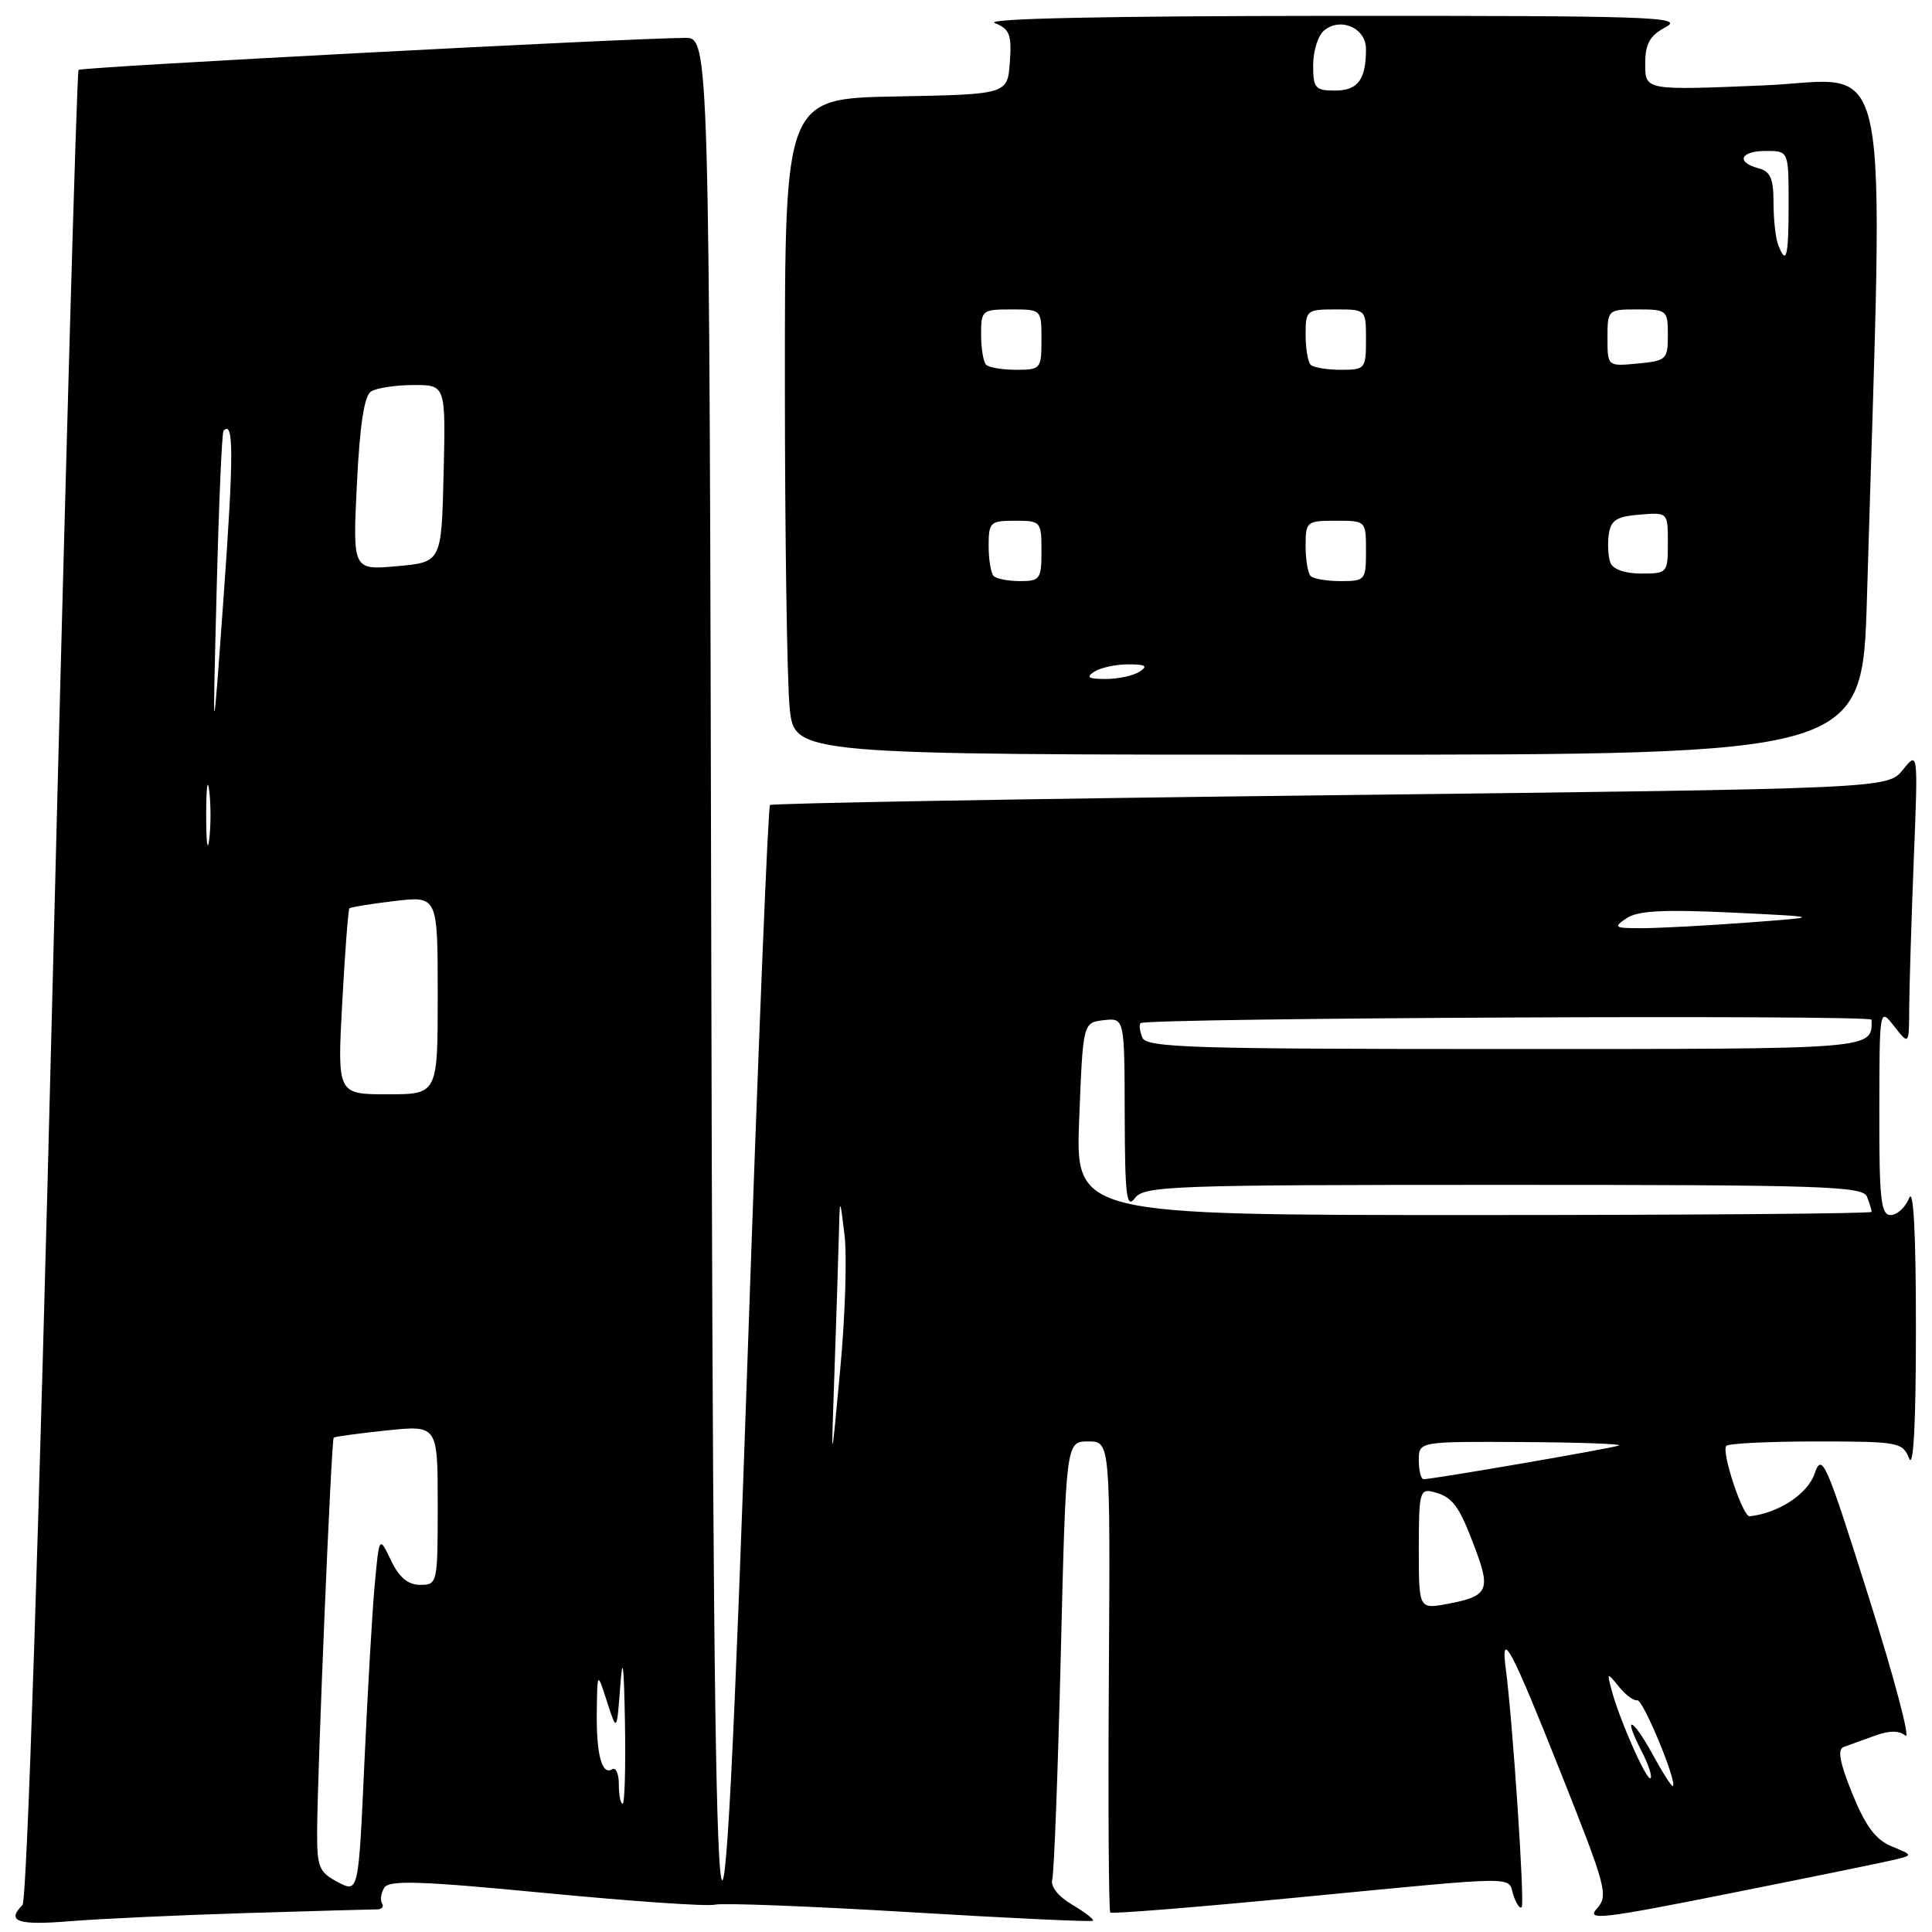<?xml version="1.0" encoding="UTF-8" standalone="no"?>
<!DOCTYPE svg PUBLIC "-//W3C//DTD SVG 1.1//EN" "http://www.w3.org/Graphics/SVG/1.1/DTD/svg11.dtd" >
<svg xmlns="http://www.w3.org/2000/svg" xmlns:xlink="http://www.w3.org/1999/xlink" version="1.1" viewBox="0 0 256 256">
 <g >
 <path fill="currentColor"
d=" M 32.66 253.49 C 41.55 253.22 49.34 253.00 49.97 253.00 C 50.60 253.00 50.90 252.64 50.62 252.20 C 50.35 251.76 50.49 250.83 50.92 250.13 C 51.56 249.10 55.74 249.24 72.32 250.84 C 83.66 251.93 93.74 252.63 94.72 252.38 C 95.70 252.13 107.30 252.58 120.50 253.37 C 133.70 254.17 144.64 254.68 144.82 254.51 C 144.99 254.34 143.76 253.38 142.07 252.38 C 140.21 251.28 139.17 249.97 139.43 249.03 C 139.67 248.19 140.18 234.79 140.56 219.25 C 141.25 191.00 141.25 191.00 144.19 191.00 C 147.12 191.00 147.12 191.00 146.93 222.03 C 146.82 239.10 146.91 253.23 147.12 253.42 C 147.33 253.62 158.53 252.72 172.00 251.42 C 201.89 248.54 199.73 248.57 200.52 251.08 C 200.89 252.22 201.38 252.95 201.63 252.71 C 202.06 252.28 200.45 228.14 199.52 221.09 C 198.81 215.64 200.29 218.46 206.97 235.29 C 212.86 250.12 213.14 251.18 211.59 252.90 C 210.13 254.52 212.24 254.27 229.22 250.88 C 239.82 248.77 249.62 246.76 251.00 246.43 C 253.50 245.82 253.50 245.82 250.65 244.65 C 248.54 243.78 247.20 241.99 245.45 237.69 C 243.77 233.55 243.44 231.78 244.30 231.48 C 244.96 231.25 246.79 230.59 248.37 230.01 C 250.35 229.28 251.63 229.28 252.49 229.99 C 253.18 230.56 250.99 222.30 247.62 211.63 C 241.89 193.47 241.43 192.43 240.43 195.30 C 239.50 197.98 235.68 200.48 231.84 200.92 C 230.93 201.03 228.04 192.29 228.75 191.58 C 229.07 191.26 234.45 191.00 240.70 191.00 C 251.55 191.00 252.11 191.10 252.97 193.25 C 253.55 194.71 253.87 188.62 253.87 176.00 C 253.87 163.38 253.55 157.29 252.97 158.75 C 252.47 159.99 251.37 161.00 250.53 161.00 C 249.23 161.00 249.00 158.94 249.02 147.25 C 249.04 133.50 249.04 133.50 251.00 136.00 C 252.96 138.50 252.96 138.50 252.98 133.50 C 253.00 130.75 253.27 121.97 253.58 114.00 C 254.16 99.50 254.16 99.50 252.14 102.00 C 250.12 104.50 250.12 104.50 176.31 105.37 C 135.71 105.85 102.29 106.44 102.03 106.67 C 101.77 106.91 100.47 138.92 99.13 177.80 C 95.47 284.27 94.55 274.84 94.25 127.46 C 93.99 5.00 93.99 5.00 90.75 5.02 C 82.88 5.08 10.79 8.88 10.41 9.26 C 10.17 9.49 8.63 64.08 6.97 130.56 C 5.15 203.65 3.57 251.83 2.98 252.42 C 0.79 254.61 2.35 255.14 9.25 254.57 C 13.24 254.25 23.77 253.76 32.66 253.49 Z  M 247.38 79.25 C 249.60 3.60 251.02 10.60 233.63 11.32 C 218.00 11.97 218.00 11.97 218.00 8.51 C 218.00 5.78 218.57 4.75 220.75 3.57 C 223.22 2.23 218.72 2.08 176.50 2.10 C 146.66 2.12 130.34 2.46 131.81 3.05 C 133.79 3.85 134.07 4.58 133.81 8.24 C 133.50 12.50 133.50 12.50 118.75 12.78 C 104.00 13.05 104.00 13.05 104.00 50.38 C 104.00 70.91 104.29 90.47 104.64 93.85 C 105.28 100.00 105.28 100.00 176.03 100.00 C 246.77 100.00 246.77 100.00 247.38 79.25 Z  M 44.75 249.38 C 42.28 248.08 42.00 247.40 42.02 242.72 C 42.06 234.56 43.90 190.76 44.22 190.49 C 44.37 190.36 47.54 189.93 51.25 189.54 C 58.00 188.84 58.00 188.84 58.00 199.42 C 58.00 209.82 57.96 210.00 55.68 210.00 C 54.05 210.00 52.90 209.03 51.80 206.75 C 50.25 203.50 50.25 203.50 49.65 210.00 C 49.32 213.57 48.71 224.22 48.28 233.66 C 47.50 250.83 47.50 250.83 44.75 249.38 Z  M 82.00 236.44 C 82.00 235.03 81.60 234.13 81.10 234.44 C 79.74 235.28 78.99 232.40 79.08 226.67 C 79.15 221.50 79.15 221.50 80.44 225.50 C 81.73 229.50 81.73 229.50 82.18 223.50 C 82.50 219.14 82.67 220.43 82.81 228.25 C 82.91 234.16 82.78 239.00 82.50 239.00 C 82.22 239.00 82.00 237.85 82.00 236.44 Z  M 219.00 232.50 C 216.28 227.52 214.95 227.07 217.50 232.00 C 218.41 233.75 218.95 235.38 218.71 235.62 C 218.23 236.11 214.62 227.95 213.56 224.00 C 212.91 221.56 212.93 221.55 214.52 223.50 C 215.41 224.60 216.50 225.41 216.94 225.29 C 217.68 225.10 222.25 236.09 221.67 236.67 C 221.53 236.81 220.33 234.93 219.00 232.50 Z  M 188.00 205.20 C 188.00 197.72 188.13 197.22 189.97 197.70 C 192.52 198.37 193.34 199.50 195.51 205.30 C 197.55 210.74 197.13 211.54 191.75 212.53 C 188.00 213.22 188.00 213.22 188.00 205.20 Z  M 188.00 193.50 C 188.00 191.00 188.00 191.00 201.75 191.08 C 209.31 191.12 215.05 191.33 214.50 191.54 C 213.51 191.93 189.87 196.00 188.64 196.00 C 188.29 196.00 188.00 194.88 188.00 193.50 Z  M 110.56 182.09 C 110.80 175.27 111.06 167.17 111.14 164.09 C 111.28 158.50 111.28 158.50 111.90 163.60 C 112.25 166.41 111.99 174.51 111.32 181.60 C 110.12 194.50 110.12 194.50 110.56 182.09 Z  M 143.00 148.25 C 143.50 135.50 143.50 135.50 146.25 135.18 C 149.00 134.87 149.00 134.87 149.03 147.68 C 149.06 158.56 149.27 160.23 150.39 158.75 C 151.62 157.13 155.16 157.00 199.25 157.00 C 241.67 157.00 246.85 157.17 247.39 158.58 C 247.73 159.45 248.00 160.35 248.00 160.58 C 248.00 160.81 224.26 161.00 195.25 161.00 C 142.50 161.00 142.50 161.00 143.00 148.25 Z  M 45.35 132.83 C 45.71 126.14 46.14 120.53 46.30 120.36 C 46.47 120.20 49.17 119.76 52.30 119.39 C 58.00 118.72 58.00 118.72 58.00 131.86 C 58.00 145.00 58.00 145.00 51.35 145.00 C 44.69 145.00 44.69 145.00 45.35 132.83 Z  M 151.35 137.46 C 151.02 136.61 150.92 135.76 151.13 135.57 C 151.88 134.88 248.00 134.43 248.00 135.12 C 248.00 139.08 248.97 139.00 199.36 139.00 C 157.54 139.00 151.87 138.82 151.35 137.46 Z  M 215.53 121.67 C 217.02 120.67 220.40 120.49 229.50 120.92 C 241.50 121.50 241.50 121.50 231.50 122.25 C 226.00 122.66 219.71 122.99 217.53 122.99 C 213.90 123.00 213.73 122.88 215.53 121.67 Z  M 27.32 108.00 C 27.32 104.42 27.50 102.96 27.72 104.75 C 27.95 106.54 27.95 109.46 27.72 111.25 C 27.50 113.04 27.32 111.58 27.32 108.00 Z  M 28.70 78.50 C 28.99 66.95 29.40 57.31 29.62 57.08 C 30.97 55.61 30.98 60.17 29.66 78.66 C 28.16 99.50 28.16 99.50 28.70 78.50 Z  M 47.29 64.13 C 47.68 56.25 48.26 52.45 49.17 51.87 C 49.90 51.41 52.43 51.02 54.78 51.02 C 59.06 51.00 59.06 51.00 58.78 62.75 C 58.50 74.50 58.50 74.50 52.61 75.02 C 46.73 75.55 46.73 75.55 47.29 64.13 Z  M 145.00 89.00 C 145.82 88.47 147.85 88.03 149.50 88.03 C 151.80 88.03 152.15 88.26 151.00 89.00 C 150.18 89.53 148.15 89.97 146.50 89.97 C 144.20 89.97 143.85 89.74 145.00 89.00 Z  M 131.67 76.33 C 131.30 75.97 131.00 74.17 131.00 72.33 C 131.00 69.19 131.20 69.00 134.50 69.00 C 137.92 69.00 138.00 69.10 138.00 73.00 C 138.00 76.73 137.81 77.00 135.17 77.00 C 133.61 77.00 132.03 76.70 131.67 76.33 Z  M 173.67 76.33 C 173.30 75.97 173.00 74.17 173.00 72.33 C 173.00 69.11 173.13 69.00 177.00 69.00 C 181.00 69.00 181.00 69.00 181.00 73.00 C 181.00 76.87 180.89 77.00 177.67 77.00 C 175.83 77.00 174.03 76.70 173.67 76.33 Z  M 213.39 74.57 C 213.09 73.79 212.99 72.10 213.17 70.82 C 213.44 68.93 214.20 68.44 217.25 68.19 C 221.00 67.88 221.00 67.88 221.00 71.94 C 221.00 75.92 220.93 76.00 217.47 76.00 C 215.33 76.00 213.72 75.44 213.39 74.57 Z  M 130.67 48.33 C 130.30 47.97 130.00 46.17 130.00 44.33 C 130.00 41.11 130.13 41.00 134.00 41.00 C 138.00 41.00 138.00 41.00 138.00 45.00 C 138.00 48.87 137.89 49.00 134.67 49.00 C 132.83 49.00 131.03 48.70 130.67 48.33 Z  M 173.67 48.33 C 173.30 47.97 173.00 46.17 173.00 44.33 C 173.00 41.11 173.13 41.00 177.00 41.00 C 181.00 41.00 181.00 41.00 181.00 45.00 C 181.00 48.87 180.89 49.00 177.67 49.00 C 175.83 49.00 174.03 48.70 173.67 48.33 Z  M 213.00 44.78 C 213.00 41.04 213.04 41.00 217.00 41.00 C 220.88 41.00 221.00 41.10 221.00 44.39 C 221.00 47.63 220.81 47.81 217.00 48.17 C 213.00 48.55 213.00 48.55 213.00 44.78 Z  M 235.61 32.42 C 235.27 31.55 235.00 29.03 235.00 26.82 C 235.00 23.65 234.58 22.70 233.00 22.29 C 229.96 21.49 230.61 20.00 234.00 20.00 C 237.00 20.00 237.00 20.00 237.00 27.00 C 237.00 34.10 236.70 35.27 235.61 32.42 Z  M 174.00 8.62 C 174.00 6.76 174.65 4.70 175.45 4.04 C 177.64 2.23 181.00 3.71 181.00 6.49 C 181.00 10.57 179.93 12.00 176.89 12.00 C 174.27 12.00 174.00 11.68 174.00 8.62 Z "/>
</g>
</svg>
